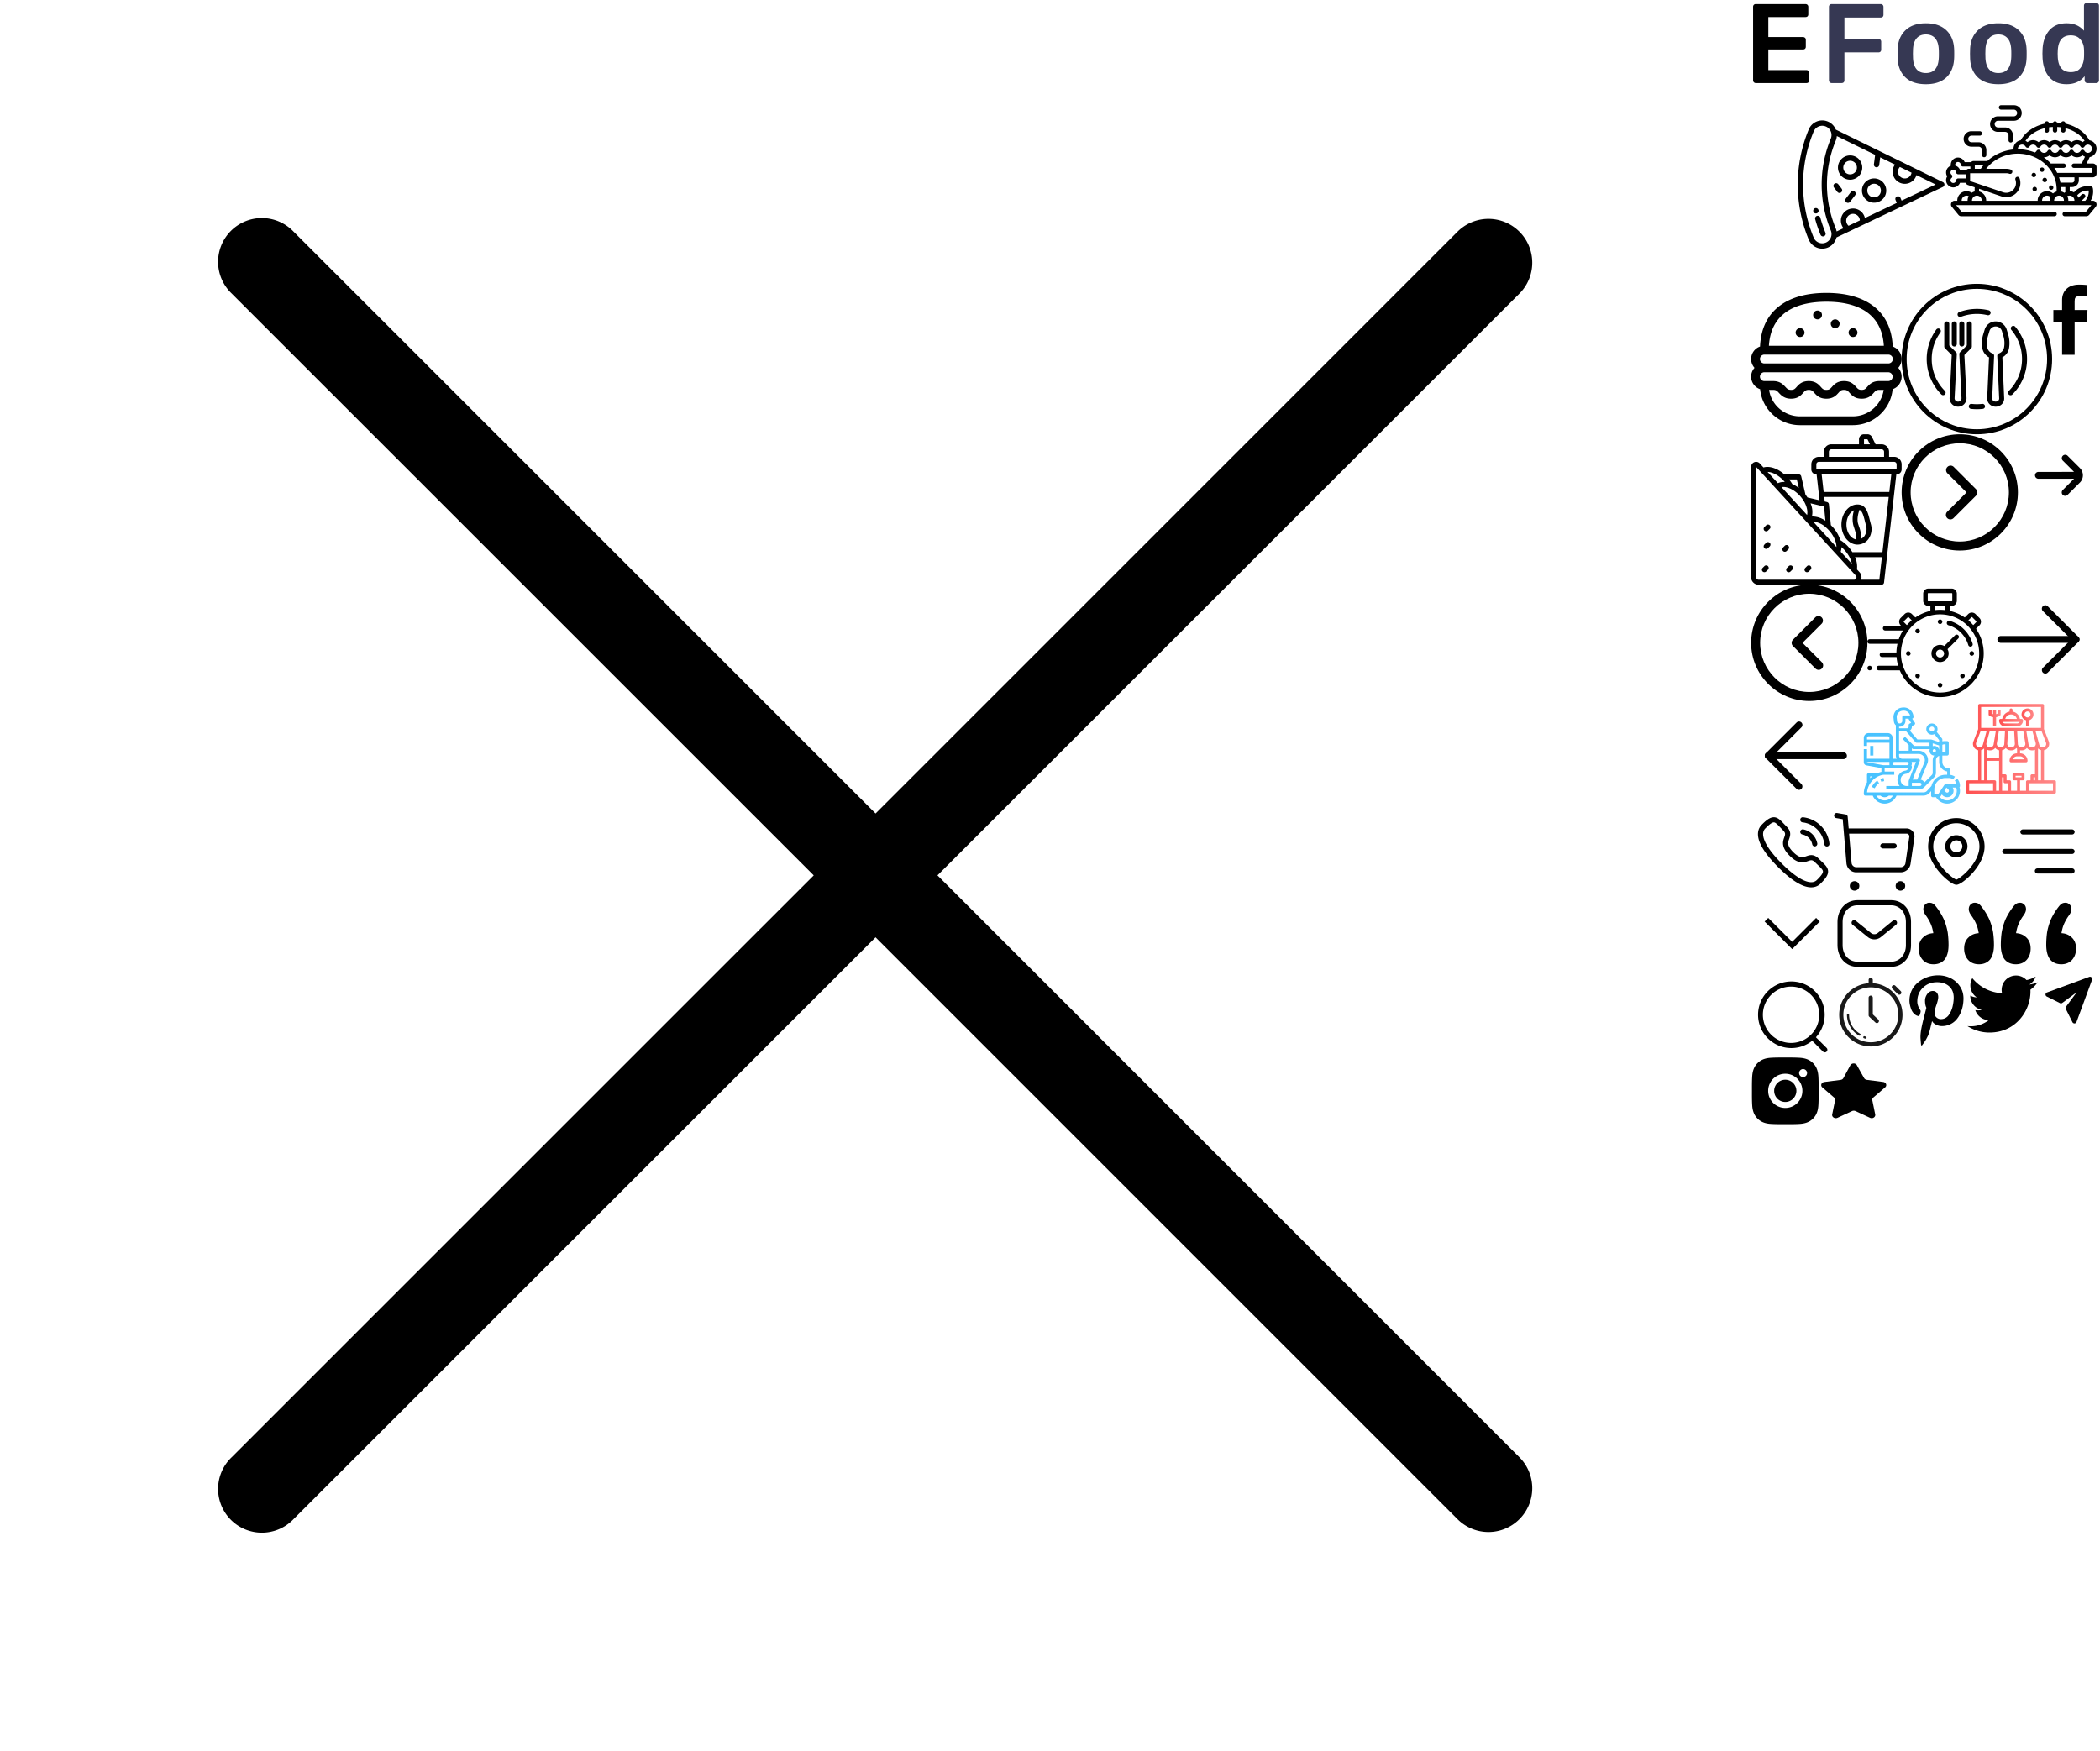 <?xml version="1.0" encoding="utf-8"?><svg viewBox="0 0 614 512" xmlns="http://www.w3.org/2000/svg" xmlns:xlink="http://www.w3.org/1999/xlink"><view id="arrow-button" viewBox="590 127 24 24"/><svg width="24" height="24" viewBox="0 0 24 24" x="590" y="127" xmlns="http://www.w3.org/2000/svg"><path d="M13.121 6.293a1 1 0 0 0 0 1.414L16.413 11 6 11.007a1 1 0 0 0 0 2L16.414 13l-3.293 3.293a1 1 0 1 0 1.414 1.414l3.586-3.585a3 3 0 0 0 0-4.243l-3.586-3.586a1 1 0 0 0-1.414 0Z"/></svg><view id="arrow-next" viewBox="556 127 34 34"/><svg width="34" height="34" viewBox="0 0 34 34" x="556" y="127" xmlns="http://www.w3.org/2000/svg"><g clip-path="url(#aba)"><path d="M34 17c0-9.374-7.626-17-17-17C7.626 0 0 7.626 0 17c0 9.374 7.627 17 17 17 9.373 0 17-7.626 17-17ZM2.634 17C2.634 9.08 9.078 2.634 17 2.634S31.366 9.079 31.366 17c0 7.922-6.444 14.366-14.366 14.366S2.634 24.921 2.634 17Z"/><path d="m15.183 24.519 6.584-6.584c.51-.514.51-1.343 0-1.857l-6.584-6.584a1.316 1.316 0 0 0-1.857 1.857L18.976 17l-5.65 5.662a1.316 1.316 0 0 0 0 1.857 1.316 1.316 0 0 0 1.857 0Z"/></g><defs><clipPath id="aba"><path transform="rotate(90 17 17)" d="M0 0h34v34H0z"/></clipPath></defs></svg><view id="arrow-prev" viewBox="512 171 34 34"/><svg width="34" height="34" viewBox="0 0 34 34" x="512" y="171" xmlns="http://www.w3.org/2000/svg"><g clip-path="url(#aca)"><path d="M0 17C0 7.626 7.626 0 17 0c9.374 0 17 7.626 17 17 0 9.374-7.627 17-17 17-9.373 0-17-7.626-17-17Zm31.366 0c0-7.92-6.444-14.366-14.366-14.366S2.634 9.079 2.634 17c0 7.922 6.444 14.366 14.366 14.366S31.366 24.921 31.366 17Z"/><path d="m18.817 24.519-6.584-6.584a1.316 1.316 0 0 1 0-1.857l6.584-6.584a1.316 1.316 0 0 1 1.857 1.857L15.024 17l5.65 5.662c.51.514.51 1.343 0 1.857a1.316 1.316 0 0 1-1.857 0Z"/></g><defs><clipPath id="aca"><path transform="matrix(0 1 1 0 0 0)" d="M0 0h34v34H0z"/></clipPath></defs></svg><view id="asian" viewBox="569 25 44 44"/><svg width="44" height="44" viewBox="0 0 44 44" x="569" y="25" xmlns="http://www.w3.org/2000/svg"><g clip-path="url(#ada)"><g clip-path="url(#adb)"><path d="M15.132 13.567h2.124c.552 0 1 .448 1 1v1.465a.644.644 0 1 0 1.29 0v-1.465a2.292 2.292 0 0 0-2.29-2.29h-2.124a.984.984 0 0 1 0-1.965h4.711a2.275 2.275 0 0 0 2.272-2.273 2.275 2.275 0 0 0-2.272-2.272h-3.77a.645.645 0 0 0 0 1.29h3.77a.984.984 0 0 1 0 1.965h-4.711a2.275 2.275 0 0 0-2.273 2.272 2.275 2.275 0 0 0 2.273 2.273ZM7.389 17.892h2.108c.544 0 .987.443.987.988v1.454a.644.644 0 1 0 1.29 0V18.88a2.279 2.279 0 0 0-2.277-2.277H7.39a.972.972 0 0 1 0-1.94h2.465a.645.645 0 1 0 0-1.29H7.389a2.262 2.262 0 0 0-2.26 2.26 2.262 2.262 0 0 0 2.26 2.26ZM25.652 26.813a.645.645 0 1 0 0-1.29.645.645 0 0 0 0 1.29ZM28.832 28.273a.645.645 0 1 0 0-1.289.645.645 0 0 0 0 1.29ZM30.723 30.508a.645.645 0 1 0 0-1.29.645.645 0 0 0 0 1.29ZM28.059 25.266a.644.644 0 1 0 0-1.29.644.644 0 0 0 0 1.29ZM25.91 30.938a.645.645 0 1 0 0-1.29.645.645 0 0 0 0 1.29Z"/><path d="M42.911 22.81h-1.828l.904-1.867A2.507 2.507 0 0 0 44 18.49a2.507 2.507 0 0 0-2.102-2.47c-1.315-2.37-3.885-4.149-7.001-4.86v-.048a.644.644 0 0 0-1.264-.176 13.86 13.86 0 0 0-1.197-.1.644.644 0 0 0-1.163 0c-.405.017-.804.05-1.197.1a.644.644 0 0 0-1.264.176v.049c-3.116.71-5.686 2.49-7.001 4.859a2.506 2.506 0 0 0-2.093 2.685c-2.975.277-5.649 1.52-7.655 3.386h-4.05a.908.908 0 0 0-.69.318H5.43a2.118 2.118 0 0 0-1.957-1.337 2.106 2.106 0 0 0-2.082 2.397 2.107 2.107 0 0 0-1.066 3.104 2.106 2.106 0 0 0 1.778 3.229c.878 0 1.648-.554 1.958-1.337h1.704a.91.91 0 0 0 .586.623l2.02.686a10.897 10.897 0 0 0-.002 1.223c-.316.076-.61.207-.873.383a2.701 2.701 0 0 0-1.51-.46 2.721 2.721 0 0 0-2.717 2.719l.002.068h-.754c-.426 0-.803.24-.985.624a1.08 1.08 0 0 0 .144 1.156l1.934 2.35c.207.252.514.397.84.397h27.26a.644.644 0 1 0 0-1.29H4.545l-1.604-1.948h39.544l-1.603 1.949h-6.164a.645.645 0 1 0 0 1.289h6.258c.327 0 .633-.145.84-.397l1.934-2.35a1.08 1.08 0 0 0 .144-1.156 1.079 1.079 0 0 0-.984-.624h-.638a5.411 5.411 0 0 0 .64-3.671.645.645 0 0 0-.52-.52 5.409 5.409 0 0 0-5.008 1.731c-.37-.2-.79-.316-1.237-.325v-1.226h.688c1.09 0 1.977-.887 1.977-1.977v-.865h4.1c.6 0 1.088-.488 1.088-1.088v-1.866c0-.6-.488-1.088-1.089-1.088ZM6.291 33.707H4.56l-.002-.068a1.43 1.43 0 0 1 2.053-1.284 2.7 2.7 0 0 0-.323 1.284c0 .023.002.045.003.068Zm32.225-1.784a4.117 4.117 0 0 1 3.184-1.195 4.118 4.118 0 0 1-1.005 2.98h-1.063l.881-.881a.645.645 0 1 0-.911-.912l-.914.913a2.71 2.71 0 0 0-.348-.717c.057-.064.115-.127.176-.188Zm-13.013-17.98a10.714 10.714 0 0 1 3.309-1.452v.663a.644.644 0 1 0 1.29 0v-.918c.364-.053.735-.087 1.108-.106v1.024a.645.645 0 0 0 1.289 0V12.13c.373.02.743.054 1.109.106v.918a.645.645 0 0 0 1.289 0v-.663c1.206.308 2.333.799 3.309 1.452.95.637 1.724 1.406 2.288 2.256a2.526 2.526 0 0 0-.604.375 2.506 2.506 0 0 0-1.607-.587c-.595 0-1.163.215-1.607.587a2.506 2.506 0 0 0-1.607-.587c-.595 0-1.163.215-1.607.587a2.506 2.506 0 0 0-1.608-.587c-.594 0-1.162.215-1.607.587a2.506 2.506 0 0 0-1.607-.587c-.594 0-1.162.215-1.607.587a2.506 2.506 0 0 0-1.607-.587c-.594 0-1.162.215-1.607.587a2.524 2.524 0 0 0-.605-.375c.565-.85 1.339-1.62 2.29-2.256Zm-3.291 3.333c.43 0 .832.233 1.05.607a.645.645 0 0 0 1.114 0c.217-.374.62-.607 1.05-.607.43 0 .832.233 1.05.607a.645.645 0 0 0 1.115 0c.217-.374.619-.607 1.05-.607.43 0 .832.233 1.049.607a.645.645 0 0 0 1.115 0c.217-.374.62-.607 1.05-.607.43 0 .832.233 1.049.607a.645.645 0 0 0 1.115 0c.217-.374.62-.607 1.05-.607.43 0 .832.233 1.05.607a.645.645 0 0 0 1.114 0c.217-.374.62-.607 1.05-.607.43 0 .832.233 1.05.607a.645.645 0 0 0 1.114 0c.218-.374.62-.607 1.05-.607a1.215 1.215 0 0 1 0 2.427c-.43 0-.832-.232-1.05-.607a.645.645 0 0 0-1.114 0c-.218.375-.62.608-1.05.608-.43 0-.833-.233-1.05-.608a.645.645 0 0 0-1.115 0c-.217.375-.62.608-1.05.608-.43 0-.832-.233-1.049-.608a.645.645 0 0 0-1.115 0c-.217.375-.62.608-1.05.608-.43 0-.832-.233-1.05-.608a.645.645 0 0 0-1.114 0c-.218.375-.62.608-1.05.608-.43 0-.832-.233-1.05-.608a.645.645 0 0 0-1.114 0 1.22 1.22 0 0 1-.54.493 13.366 13.366 0 0 0-4.927-.942 1.215 1.215 0 0 1 1.202-1.37ZM8.392 23.38h2.472a11.78 11.78 0 0 0-.712.983h-1.76v-.983Zm-2.66 3.796H3.558a.644.644 0 0 0-.643.59.818.818 0 0 1-.81.747.815.815 0 0 1-.519-1.443.645.645 0 0 0 0-.993.815.815 0 0 1 .519-1.443c.42 0 .776.327.81.746a.644.644 0 0 0 .643.59h2.176v1.206Zm.221-2.494H4.061a2.129 2.129 0 0 0-1.36-1.248.813.813 0 1 1 1.583-.327.645.645 0 0 0 .642.591h2.177v.665h-.46a.909.909 0 0 0-.69.319Zm4.48 9.025H7.58a1.43 1.43 0 0 1 1.427-1.497 1.43 1.43 0 0 1 1.428 1.429l-.002.068Zm19.879 0h-2.244l-.002-.068a1.43 1.43 0 0 1 2.439-1.01 2.704 2.704 0 0 0-.196 1.01c0 .023.002.045.003.068Zm-.817-2.786a2.721 2.721 0 0 0-2.719 2.718c0 .023.002.045.003.068H11.722l.002-.068c0-1.273-.88-2.344-2.063-2.638a9.734 9.734 0 0 1-.016-.795l6.592 2.239a4.113 4.113 0 0 0 3.753-.556 4.106 4.106 0 0 0 1.732-3.375c0-.484-.083-.96-.247-1.413a.645.645 0 0 0-1.212.44c.113.311.17.639.17.973a2.83 2.83 0 0 1-1.195 2.327 2.83 2.83 0 0 1-2.587.383l-9.629-3.27v-2.302h10.55c.323 0 .641.055.946.162a.644.644 0 1 0 .427-1.217 4.142 4.142 0 0 0-1.373-.234h-5.845c2.056-2.676 5.438-4.428 9.256-4.428 6.253 0 11.34 4.696 11.34 10.468 0 .206-.006.412-.02.616-.389.108-.743.3-1.042.556a2.705 2.705 0 0 0-1.766-.654Zm4.959 2.786h-2.853a1.43 1.43 0 0 1 1.427-1.497c.787 0 1.428.64 1.428 1.429 0 .023 0 .046-.002.068Zm.404-2.486a2.72 2.72 0 0 0-.297.175 2.706 2.706 0 0 0-.964-.413 10.977 10.977 0 0 0-.01-1.287h1.271v1.525Zm2.665 2.418c0 .023-.002.045-.003.068h-1.777l.002-.068a2.7 2.7 0 0 0-.313-1.266 1.43 1.43 0 0 1 2.09 1.265Zm0-5.92c0 .38-.309.688-.688.688h-3.407c-.098-.53-.232-1.05-.404-1.553h4.499v.865Zm5.188-2.154H32.493a11.526 11.526 0 0 0-.853-1.464h2.735a.644.644 0 1 0 0-1.29h-3.756a12.413 12.413 0 0 0-2.077-1.82 2.46 2.46 0 0 0 1.705-.586 2.507 2.507 0 0 0 1.607.588c.595 0 1.163-.215 1.608-.588a2.506 2.506 0 0 0 1.607.588c.594 0 1.162-.215 1.607-.588a2.506 2.506 0 0 0 1.607.588c.594 0 1.162-.215 1.607-.588.215.18.459.323.72.423l-.96 1.984h-2.267a.644.644 0 1 0 0 1.289h5.328v1.464Z"/></g></g><defs><clipPath id="ada"><path d="M0 0h44v44H0z"/></clipPath><clipPath id="adb"><path d="M0 0h44v44H0z"/></clipPath></defs></svg><view id="burger" viewBox="512 83 44 44"/><svg viewBox="0 0 44 44" width="44" height="44" x="512" y="83" xmlns="http://www.w3.org/2000/svg"><path d="M44 21.996c0-1.69-1.09-3.128-2.602-3.653-.232-5.241-2.189-9.263-5.825-11.966C32.254 3.911 27.688 2.66 22 2.66c-5.688 0-10.254 1.25-13.573 3.717-3.636 2.703-5.593 6.725-5.825 11.966A3.873 3.873 0 0 0 0 21.996c0 .99.374 1.893.988 2.578A3.851 3.851 0 0 0 0 27.152c0 1.7 1.103 3.146 2.63 3.663.553 5.89 5.56 10.517 11.636 10.517h15.468c6.076 0 11.084-4.627 11.636-10.517A3.873 3.873 0 0 0 44 27.152a3.85 3.85 0 0 0-.988-2.578A3.851 3.851 0 0 0 44 21.996ZM22 5.238c7.393 0 16.151 2.28 16.803 12.89H5.197C5.849 7.519 14.607 5.239 22 5.239ZM3.867 20.707h36.266c.71 0 1.289.578 1.289 1.289a1.29 1.29 0 0 1-1.29 1.289H3.868a1.29 1.29 0 0 1-1.289-1.289c0-.71.578-1.29 1.29-1.29Zm25.867 18.047H14.266c-4.581 0-8.383-3.367-9.016-7.735h1.195c.862 0 1.134.294 1.677.878.667.718 1.58 1.7 3.566 1.7 2 0 2.889-.993 3.538-1.718.513-.572.77-.86 1.618-.86.848 0 1.105.288 1.617.86.65.725 1.54 1.718 3.539 1.718 2 0 2.89-.993 3.538-1.718.513-.572.77-.86 1.618-.86.848 0 1.105.288 1.618.86.65.725 1.539 1.718 3.538 1.718 2 0 2.89-.993 3.539-1.718.513-.572.77-.86 1.618-.86h1.281c-.633 4.367-4.435 7.735-9.016 7.735ZM40.133 28.44h-2.664c-2 0-2.89.993-3.539 1.719-.512.572-.77.86-1.617.86-.848 0-1.106-.288-1.618-.86-.65-.726-1.539-1.719-3.539-1.719s-2.889.993-3.538 1.719c-.513.572-.77.86-1.618.86-.848 0-1.105-.288-1.618-.86-.65-.726-1.538-1.719-3.538-1.719-2 0-2.89.993-3.539 1.719-.512.572-.77.86-1.617.86-.862 0-1.135-.294-1.677-.878-.667-.718-1.58-1.7-3.566-1.7H3.867a1.29 1.29 0 0 1-1.289-1.29c0-.71.578-1.289 1.29-1.289h36.265a1.29 1.29 0 0 1 0 2.578Z"/><path d="M14.266 15.55a1.29 1.29 0 1 0 0-2.578 1.29 1.29 0 0 0 0 2.579Zm15.468 0a1.29 1.29 0 1 0 0-2.577 1.29 1.29 0 0 0 0 2.578Zm-5.156-2.577a1.289 1.289 0 1 0 0-2.579 1.289 1.289 0 0 0 0 2.579Zm-5.156-2.579a1.289 1.289 0 1 0 0-2.578 1.289 1.289 0 0 0 0 2.578Z"/></svg><view id="call" viewBox="512 237 24 24"/><svg width="24" height="24" viewBox="0 0 24 24" x="512" y="237" xmlns="http://www.w3.org/2000/svg"><path fill-rule="evenodd" clip-rule="evenodd" d="M14.358 2.667a.75.75 0 0 1 .828-.662 8.72 8.72 0 0 1 7.702 7.693.75.75 0 1 1-1.49.168 7.22 7.22 0 0 0-6.378-6.37.75.75 0 0 1-.662-.829Z"/><path fill-rule="evenodd" clip-rule="evenodd" d="M14.367 6.15a.75.75 0 0 1 .879-.593 5.177 5.177 0 0 1 4.093 4.093.75.75 0 0 1-1.472.287 3.677 3.677 0 0 0-2.907-2.908.75.75 0 0 1-.593-.879ZM4.373 5.045a2.27 2.27 0 0 1-.12.124l-.003.003c-.043.042-.084.082-.13.13a2.26 2.26 0 0 0-.29.372c-.184.3-.367.764-.324 1.475.09 1.466 1.153 4.086 5.459 8.39 4.305 4.305 6.924 5.366 8.39 5.455.71.043 1.174-.14 1.473-.325a2.27 2.27 0 0 0 .373-.29l.13-.13.003-.003.008-.008c.024-.025.068-.07.116-.113.748-.75 1.17-1.29 1.379-1.7.195-.38.184-.6.125-.78-.078-.234-.278-.517-.697-.946-.202-.207-.435-.43-.704-.686L19.546 16a47.38 47.38 0 0 1-.86-.834M4.372 5.046c.753-.75 1.294-1.172 1.704-1.382.382-.195.6-.184.779-.125.234.078.517.279.945.698.208.203.43.436.686.705l.005.006c.252.265.532.56.843.87.526.527.597.87.59 1.123-.004.155-.04.326-.106.544a9.955 9.955 0 0 1-.116.347l-.014.038c-.04.112-.082.236-.123.362-.187.577-.355 1.301-.138 2.183.212.866.77 1.786 1.823 2.839s1.973 1.61 2.84 1.822c.881.216 1.605.048 2.182-.14.126-.04.25-.083.362-.123l.038-.013c.126-.044.238-.083.347-.116.218-.068.389-.103.543-.107.252-.007.596.064 1.122.59M9.575 3.909c.254.267.523.55.82.848.744.744 1.05 1.466 1.03 2.222-.01.35-.088.67-.173.946-.042.138-.09.275-.133.4-.005.013-.01.025-.013.038-.04.114-.078.221-.113.33-.15.465-.228.874-.108 1.364.124.505.485 1.194 1.427 2.135.941.941 1.63 1.303 2.135 1.426.49.12.899.042 1.364-.11.108-.034.214-.071.33-.112l.037-.013c.125-.044.261-.09.4-.134.276-.085.595-.163.945-.173.757-.02 1.479.285 2.222 1.028.295.295.575.561.84.813l.01.01c.264.251.519.493.744.725.438.448.854.94 1.047 1.522.211.637.124 1.275-.214 1.934-.32.628-.882 1.307-1.673 2.097a.803.803 0 0 1-.047.044l-.045.045-.007.007c-.04.041-.097.1-.166.165-.147.14-.35.314-.617.479-.544.336-1.313.609-2.353.546-2.034-.123-4.988-1.52-9.36-5.89-4.372-4.372-5.77-7.326-5.895-9.361-.063-1.04.209-1.809.545-2.353.165-.268.339-.47.479-.618.065-.069.124-.126.165-.167l.007-.006.045-.045a.753.753 0 0 1 .044-.047c.792-.793 1.472-1.355 2.1-1.676.66-.338 1.298-.425 1.935-.213.582.193 1.073.61 1.521 1.048.23.225.47.479.721.742l.004.004Z"/></svg><view id="cart" viewBox="536 237 24 24"/><svg viewBox="0 0 24 24" width="24" height="24" x="536" y="237" xmlns="http://www.w3.org/2000/svg"><path d="M6.75 18.11a2.9 2.9 0 0 1-2.88-2.63L2.78 2.57l-1.9-.33a.75.75 0 0 1-.61-.87.75.75 0 0 1 .87-.61l2.47.42c.34.06.59.34.62.68l.29 3.41c17.1 0 17.16.01 17.22.02.63.09 1.18.42 1.56.92.37.5.53 1.11.44 1.72l-1.13 7.71c-.2 1.4-1.43 2.46-2.86 2.46h-13ZM4.64 6.78l.73 8.57c.06.71.67 1.26 1.39 1.26h12.98c.69 0 1.28-.5 1.38-1.17l1.13-7.71a.804.804 0 0 0-.15-.6.816.816 0 0 0-.56-.33H4.65Z"/><path d="M17.82 11.13h-3.3c-.41 0-.75-.34-.75-.75s.34-.75.75-.75h3.3c.41 0 .75.34.75.75s-.34.75-.75.75ZM6.24 21.44c.36 0 .65.29.65.64s-.29.64-.65.64-.65-.29-.65-.64.29-.64.65-.64Z"/><path d="M6.24 23.47c-.77 0-1.4-.62-1.4-1.39s.63-1.39 1.4-1.39 1.4.62 1.4 1.39-.63 1.39-1.4 1.39Zm0-1.5c-.06 0-.1.05-.1.11 0 .12.21.12.21 0 0-.06-.05-.11-.1-.11ZM19.65 21.44c.36 0 .65.29.65.64s-.29.64-.65.64-.65-.29-.65-.64.29-.64.65-.64Z"/><path d="M19.65 23.47c-.77 0-1.4-.62-1.4-1.39s.63-1.39 1.4-1.39 1.4.62 1.4 1.39-.63 1.39-1.4 1.39Zm0-1.5c-.06 0-.1.05-.1.11 0 .12.21.12.21 0 0-.06-.05-.11-.1-.11Z"/></svg><view id="delivery" viewBox="544 205 30 31"/><svg width="30" height="31" fill="none" viewBox="0 0 30 31" x="544" y="205" xmlns="http://www.w3.org/2000/svg"><g clip-path="url(#aha)"><path d="m5.75 22.797.36.867c.254-.106.518-.183.789-.233l-.168-.922a4.797 4.797 0 0 0-.98.288Z" fill="url(#ahb)"/><path d="m3.288 25.124.844.409a3.846 3.846 0 0 1 1.289-1.496l-.53-.774a4.783 4.783 0 0 0-1.603 1.861Z" fill="url(#ahc)"/><path d="M29.063 24.86c0-.807-.297-1.586-.836-2.187l-.699.625c.277.31.467.687.55 1.094h-3.234a.469.469 0 0 0-.39.208l-1.736 2.604h-1.155v-1.406a3.285 3.285 0 0 1 3.28-3.281h.938c.461-.001.912.135 1.296.39l.519-.78a3.26 3.26 0 0 0-1.346-.514v-1.44a.469.469 0 0 0-.469-.469 1.877 1.877 0 0 1-1.875-1.875v-1.875h1.407a.47.47 0 0 0 .468-.469v-3.28a.469.469 0 0 0-.468-.47h-.827c-.196 0-.391.027-.58.08v-.548a.468.468 0 0 0-.102-.293L22.27 9.056a1.64 1.64 0 1 0-.69.638l1.389 1.737v.592l-2.061-.687a1.262 1.262 0 0 0-.42-.07h-3.866L14.396 8.67A1.405 1.405 0 0 0 15 7.517v-.18l.678-.339a.468.468 0 0 0 .18-.679l-.77-1.155a.469.469 0 0 0 .38-.46 2.815 2.815 0 0 0-2.812-2.812c-.883 0-1.7.253-2.308.925a2.818 2.818 0 0 0-.713 2.167l.1 1.003c.042.432.25.832.578 1.116v8.851c0 .33.086.653.252.938h-.721a1.4 1.4 0 0 0-.469.08v-6.174a1.408 1.408 0 0 0-1.406-1.406H2.344a1.408 1.408 0 0 0-1.406 1.406v2.344h.937v-.938h6.563v4.688H1.875v-2.813H.937v3.828a.937.937 0 0 0 .77.922l4.387.798v1.1c-.398.092-.786.22-1.16.383h-2.59a.469.469 0 0 0-.469.47v2.224a6.658 6.658 0 0 0-.938 3.4.469.469 0 0 0 .47.469h2.148a3.75 3.75 0 0 0 6.953 0h7.881a2.347 2.347 0 0 0 1.734-.767l.502-.552v1.319a.469.469 0 0 0 .469.469h.971a3.75 3.75 0 0 0 6.845-2.936.467.467 0 0 0 .152-.346ZM20.155 8.22a.704.704 0 1 1 1.407 0 .704.704 0 0 1-1.407 0ZM13.45 24.86a1.734 1.734 0 0 1-1.731-1.731c0-.46.116-.89.423-1.245.273-.315.65-.52 1.063-.58A2.09 2.09 0 0 0 15 19.235a.467.467 0 0 0-.137-.331 1.403 1.403 0 0 0 .056-1.075h1.273l-2.056 5.348c-.05.129-.075.266-.073.404v1.28h-.613Zm1.55-.937h2.344a.468.468 0 0 1 .26.858.94.94 0 0 1-.374.08H15v-.938Zm3.638-.082a1.41 1.41 0 0 0-1.068-.838l1.941-4.673a2.733 2.733 0 0 0-2.525-3.782H15v-.743l.137.137a.468.468 0 0 0 .332.137h4.768a1.406 1.406 0 0 0 1.326 1.875c-.305.405-.47.899-.47 1.406v3.637c0 .248-.099.486-.274.663l-2.181 2.18Zm2.924-8.824a.469.469 0 1 1 0-.938.469.469 0 0 1 0 .938Zm3.282-2.344v2.344h-.938v-2.198c.178-.096.378-.146.58-.146h.358Zm-1.875 1.875a1.406 1.406 0 0 0-1.875-1.326v-.836l1.875.625v1.537Zm-6.563-2.344h3.75v.938h-4.493l-2.675-2.676-.663.663 1.738 1.738v1.68H11.25V8.924h2.128l2.672 3.117a.467.467 0 0 0 .356.164Zm-5.363-8.758c.429-.474.998-.617 1.613-.617a1.878 1.878 0 0 1 1.816 1.406h-1.816a.469.469 0 0 0-.469.47v1.112a.762.762 0 0 1-1.519.077l-.1-1.003a1.854 1.854 0 0 1 .475-1.445Zm.383 4.07a1.701 1.701 0 0 0 1.699-1.699v-.644h.938c0 .092.027.183.078.26l.643.964-.463.232a.469.469 0 0 0-.258.419v.469a.47.47 0 0 1-.47.468H11.25v-.478c.058.006.117.01.176.01Zm-.176 8.438v-.469h5.736a1.796 1.796 0 0 1 1.66 2.486l-2.084 5.014h-1.348l2.098-5.456a.469.469 0 0 0-.437-.637h-4.688a.939.939 0 0 1-.937-.938ZM9.844 17.83h3.75a.469.469 0 1 1 0 .938h-3.75a.469.469 0 0 1 0-.938Zm-7.969-6.562v-.47a.47.47 0 0 1 .469-.468h5.625a.47.47 0 0 1 .468.469v.469H1.875Zm0 6.562h6.563v.938H6.604l-4.73-.86v-.078Zm1.517 4.219a6.633 6.633 0 0 0-.58.53v-.53h.58Zm3.64 7.031a2.834 2.834 0 0 1-2.436-1.406h1.196a1.872 1.872 0 0 0 2.478 0h1.196a2.834 2.834 0 0 1-2.435 1.406Zm12.398-2.804a1.408 1.408 0 0 1-1.04.46H1.893A5.71 5.71 0 0 1 6.4 21.62c.121-.026.245-.04.369-.04h3.076v-.937H7.03v-.938h6.932a1.152 1.152 0 0 1-.89.672 2.675 2.675 0 0 0-1.64.894c-.453.522-.652 1.176-.652 1.859 0 .635.227 1.25.64 1.731H7.5v.938h9.73a1.91 1.91 0 0 0 1.326-.55l2.926-2.925c.35-.353.548-.83.55-1.326V17.36a1.41 1.41 0 0 1 .937-1.326v1.795a2.817 2.817 0 0 0 2.343 2.773v.977c-.29 0-.588-.018-.878.02a4.228 4.228 0 0 0-3.697 3.238l-1.307 1.438Zm5.665-.946h.023l.566.566a.529.529 0 0 1 .066.664.525.525 0 0 1-.81.08l-.43-.432.585-.878Zm.218 3.75a2.828 2.828 0 0 1-2.138-.986.467.467 0 0 0 .184-.16l.406-.61a1.874 1.874 0 0 0 3.17-1.994h1.03a2.813 2.813 0 0 1-2.652 3.75Z" fill="url(#ahd)"/><path d="M3.75 13.141h-.938v2.813h.938V13.14Z" fill="url(#ahe)"/></g><defs><linearGradient id="ahb" x1="5.751" y1="23.048" x2="6.871" y2="23.053" gradientUnits="userSpaceOnUse"><stop stop-color="#47C2FF"/><stop offset="1" stop-color="#1CB4FF" stop-opacity=".71"/></linearGradient><linearGradient id="ahc" x1="3.288" y1="24.322" x2="5.37" y2="24.331" gradientUnits="userSpaceOnUse"><stop stop-color="#47C2FF"/><stop offset="1" stop-color="#1CB4FF" stop-opacity=".71"/></linearGradient><linearGradient id="ahd" x1=".938" y1="15.017" x2="28.388" y2="15.139" gradientUnits="userSpaceOnUse"><stop stop-color="#47C2FF"/><stop offset="1" stop-color="#1CB4FF" stop-opacity=".71"/></linearGradient><linearGradient id="ahe" x1="2.813" y1="14.454" x2="3.728" y2="14.455" gradientUnits="userSpaceOnUse"><stop stop-color="#47C2FF"/><stop offset="1" stop-color="#1CB4FF" stop-opacity=".71"/></linearGradient><clipPath id="aha"><path fill="#fff" transform="translate(0 .954)" d="M0 0h30v30H0z"/></clipPath></defs></svg><view id="dish" viewBox="556 83 44 44"/><svg width="44" height="44" viewBox="0 0 44 44" x="556" y="83" xmlns="http://www.w3.org/2000/svg"><g clip-path="url(#aia)"><path d="m31.158 14.83-.47-1.55a3.366 3.366 0 0 0-6.375 0l-.47 1.55a8.704 8.704 0 0 0-.244 4.033 3.794 3.794 0 0 0 1.954 2.643l-.527 11.787c-.07.658.143 1.315.587 1.806a2.561 2.561 0 0 0 3.78 0 2.291 2.291 0 0 0 .587-1.757l-.53-11.837a3.793 3.793 0 0 0 1.95-2.642 8.704 8.704 0 0 0-.242-4.034Zm-1.202 3.778a2.325 2.325 0 0 1-1.522 1.752.733.733 0 0 0-.474.719l.557 12.38a.849.849 0 0 1-.22.664 1.133 1.133 0 0 1-1.594 0 .88.88 0 0 1-.216-.713l.553-12.331a.733.733 0 0 0-.474-.72 2.325 2.325 0 0 1-1.522-1.751 7.231 7.231 0 0 1 .202-3.349l.47-1.55a1.901 1.901 0 0 1 3.568 0l.47 1.55a7.242 7.242 0 0 1 .202 3.349ZM19.8 11a.733.733 0 0 0-.733.733v6.297l-1.986 1.985a.733.733 0 0 0-.214.555l.641 12.833a.999.999 0 0 1-.277.748 1.032 1.032 0 0 1-1.46.006l-.007-.006a.998.998 0 0 1-.277-.748l.646-12.833a.733.733 0 0 0-.214-.555l-1.986-1.985v-6.297a.733.733 0 0 0-1.466 0v6.6c0 .195.077.381.214.519l1.97 1.97-.625 12.51a2.477 2.477 0 1 0 4.948 0l-.625-12.51 1.97-1.97a.733.733 0 0 0 .214-.519v-6.6A.733.733 0 0 0 19.8 11Z"/><path d="M15.4 11a.733.733 0 0 0-.733.733V17.6a.733.733 0 1 0 1.466 0v-5.867A.733.733 0 0 0 15.4 11ZM17.6 11a.733.733 0 0 0-.733.733V17.6a.733.733 0 0 0 1.466 0v-5.867A.733.733 0 0 0 17.6 11Z"/><path d="M22 0C9.85 0 0 9.85 0 22s9.85 22 22 22 22-9.85 22-22C43.986 9.855 34.145.014 22 0Zm0 42.533C10.66 42.533 1.467 33.34 1.467 22 1.467 10.66 10.66 1.467 22 1.467c11.34 0 20.533 9.193 20.533 20.533C42.52 33.335 33.335 42.52 22 42.533Z"/><path d="M24.38 35.766a.733.733 0 0 0-.829-.655l.003-.001a13.46 13.46 0 0 1-3.108 0 .734.734 0 0 0-.17 1.458c1.144.133 2.3.133 3.446 0a.733.733 0 0 0 .658-.802ZM33.22 12.55a.733.733 0 1 0-1.124.946 13.2 13.2 0 0 1-.778 17.854.734.734 0 0 0 1.035 1.04c5.403-5.383 5.78-14.007.867-19.84ZM17.086 9.694h-.004.004ZM25.46 7.743a14.797 14.797 0 0 0-8.633.53.733.733 0 0 0 .514 1.373 13.323 13.323 0 0 1 7.773-.477.733.733 0 1 0 .345-1.426ZM12.65 31.313A13.115 13.115 0 0 1 8.8 22a13.103 13.103 0 0 1 2.523-7.765.733.733 0 1 0-1.185-.863 14.667 14.667 0 0 0 1.472 18.98.735.735 0 0 0 1.04-1.039Z"/></g><defs><clipPath id="aia"><path d="M0 0h44v44H0z"/></clipPath></defs></svg><view id="facebook" viewBox="600 83 11 21"/><svg width="11" height="21" viewBox="0 0 11 21" x="600" y="83" xmlns="http://www.w3.org/2000/svg"><path d="M2.915 20.763v-9.631H.368V7.664h2.547V4.702C2.915 2.374 4.42.237 7.886.237c1.403 0 2.441.134 2.441.134l-.082 3.239S9.188 3.6 8.032 3.6c-1.25 0-1.45.575-1.45 1.532v2.532h3.763l-.164 3.468h-3.6v9.631H2.916Z"/></svg><view id="instagram" viewBox="512 309 20 20"/><svg width="20" height="20" viewBox="0 0 20 20" x="512" y="309" xmlns="http://www.w3.org/2000/svg"><path d="M9.984 6.762a3.258 3.258 0 0 0-3.25 3.251 3.258 3.258 0 0 0 3.25 3.252 3.258 3.258 0 0 0 3.252-3.252 3.258 3.258 0 0 0-3.252-3.251Zm9.752 3.251c0-1.346.012-2.68-.063-4.024-.076-1.561-.432-2.947-1.573-4.088C16.956.757 15.572.403 14.01.327 12.665.252 11.332.264 9.988.264c-1.347 0-2.68-.012-4.025.063-1.56.076-2.946.432-4.088 1.574C.73 3.045.377 4.428.301 5.989.225 7.335.238 8.669.238 10.013c0 1.344-.013 2.68.063 4.025.076 1.56.432 2.946 1.573 4.088 1.144 1.144 2.527 1.497 4.088 1.573 1.347.076 2.68.063 4.025.063 1.346 0 2.68.013 4.024-.063 1.562-.076 2.947-.432 4.088-1.573 1.145-1.144 1.498-2.527 1.574-4.088.078-1.344.063-2.678.063-4.025Zm-9.752 5.003a4.996 4.996 0 0 1-5.002-5.003A4.996 4.996 0 0 1 9.984 5.01a4.996 4.996 0 0 1 5.003 5.003 4.996 4.996 0 0 1-5.003 5.003Zm5.208-9.042a1.167 1.167 0 0 1-1.168-1.168 1.167 1.167 0 1 1 1.995.827 1.167 1.167 0 0 1-.827.341Z"/></svg><view id="location" viewBox="560 237 24 24"/><svg width="24" height="24" viewBox="0 0 24 24" x="560" y="237" xmlns="http://www.w3.org/2000/svg"><g fill-rule="evenodd" clip-rule="evenodd"><path d="M8.75 10.5a3.25 3.25 0 1 1 6.5 0 3.25 3.25 0 0 1-6.5 0ZM12 8.75a1.75 1.75 0 1 0 0 3.5 1.75 1.75 0 0 0 0-3.5Z"/><path d="M12 3.75c-3.723 0-6.75 3.045-6.75 6.813 0 2.394 1.43 4.829 3.111 6.721.83.934 1.691 1.703 2.407 2.233.359.265.67.462.912.589.185.096.286.128.32.139.033-.01.134-.043.319-.14a7.26 7.26 0 0 0 .912-.588 16.321 16.321 0 0 0 2.408-2.233c1.68-1.893 3.111-4.327 3.111-6.72 0-3.77-3.028-6.814-6.75-6.814Zm-8.25 6.813C3.75 5.978 7.437 2.25 12 2.25c4.562 0 8.25 3.728 8.25 8.313 0 2.942-1.72 5.726-3.49 7.717a17.81 17.81 0 0 1-2.637 2.442c-.4.297-.779.54-1.11.713-.295.154-.666.315-1.014.315-.347 0-.718-.16-1.013-.315a8.718 8.718 0 0 1-1.11-.712A17.813 17.813 0 0 1 7.24 18.28c-1.77-1.992-3.49-4.775-3.49-7.717Z"/></g></svg><view id="logo" viewBox="512 0 102 25"/><svg width="102" height="25" viewBox="0 0 102 25" x="512" xmlns="http://www.w3.org/2000/svg"><path d="M1.366 24.292a.764.764 0 0 1-.561-.231.764.764 0 0 1-.231-.561V2.017a.88.88 0 0 1 .198-.594.804.804 0 0 1 .594-.231h14.52c.242 0 .44.077.594.231a.804.804 0 0 1 .231.594v2.178c0 .242-.077.44-.231.594a.88.88 0 0 1-.594.198H5.029v5.841H15.16c.242 0 .44.077.594.231.154.132.231.319.231.561v2.046c0 .242-.077.44-.231.594a.88.88 0 0 1-.594.198H5.029v6.039H16.15c.242 0 .44.077.594.231a.804.804 0 0 1 .231.594V23.5c0 .242-.077.44-.231.594a.88.88 0 0 1-.594.198H1.366Z"/><path d="M23.544 24.292a.764.764 0 0 1-.56-.231.764.764 0 0 1-.232-.561V2.017a.88.88 0 0 1 .198-.594.804.804 0 0 1 .594-.231h14.322c.242 0 .44.077.594.231a.804.804 0 0 1 .231.594v2.31c0 .242-.077.44-.23.594a.88.88 0 0 1-.595.198H27.273v6.27h9.933c.242 0 .44.077.594.231a.804.804 0 0 1 .231.594v2.31c0 .242-.077.44-.23.594a.88.88 0 0 1-.595.198h-9.933V23.5c0 .242-.077.44-.23.594a.88.88 0 0 1-.595.198h-2.904Zm27.55.33c-2.575 0-4.566-.66-5.974-1.98-1.408-1.342-2.167-3.168-2.277-5.478l-.033-1.452.033-1.452c.11-2.288.88-4.103 2.31-5.445 1.43-1.342 3.41-2.013 5.94-2.013 2.53 0 4.51.671 5.94 2.013 1.43 1.342 2.2 3.157 2.31 5.445.022.264.033.748.033 1.452s-.01 1.188-.033 1.452c-.11 2.31-.869 4.136-2.277 5.478-1.408 1.32-3.399 1.98-5.973 1.98Zm0-3.267c1.165 0 2.067-.363 2.705-1.089.638-.748.99-1.837 1.056-3.267.022-.22.033-.649.033-1.287 0-.638-.01-1.067-.033-1.287-.066-1.43-.418-2.508-1.056-3.234-.638-.748-1.54-1.122-2.706-1.122s-2.068.374-2.706 1.122c-.638.726-.99 1.804-1.056 3.234l-.033 1.287.033 1.287c.066 1.43.418 2.519 1.056 3.267.638.726 1.54 1.089 2.706 1.089Zm21.179 3.267c-2.574 0-4.565-.66-5.973-1.98-1.408-1.342-2.167-3.168-2.277-5.478l-.033-1.452.033-1.452c.11-2.288.88-4.103 2.31-5.445 1.43-1.342 3.41-2.013 5.94-2.013 2.53 0 4.51.671 5.94 2.013 1.43 1.342 2.2 3.157 2.31 5.445.022.264.033.748.033 1.452s-.011 1.188-.033 1.452c-.11 2.31-.87 4.136-2.277 5.478-1.408 1.32-3.4 1.98-5.973 1.98Zm0-3.267c1.166 0 2.068-.363 2.706-1.089.638-.748.99-1.837 1.056-3.267.022-.22.033-.649.033-1.287 0-.638-.011-1.067-.033-1.287-.066-1.43-.418-2.508-1.056-3.234-.638-.748-1.54-1.122-2.706-1.122s-2.068.374-2.706 1.122c-.638.726-.99 1.804-1.056 3.234l-.033 1.287.033 1.287c.066 1.43.418 2.519 1.056 3.267.638.726 1.54 1.089 2.706 1.089Zm19.958 3.267c-2.222 0-3.927-.715-5.115-2.145-1.188-1.43-1.826-3.333-1.914-5.709l-.033-1.089.033-1.056c.066-2.31.693-4.191 1.881-5.643 1.21-1.452 2.926-2.178 5.148-2.178 2.134 0 3.828.726 5.082 2.178V1.654c0-.242.077-.429.231-.561a.764.764 0 0 1 .561-.231h2.805c.242 0 .429.077.561.231.154.132.231.319.231.561V23.5c0 .22-.077.407-.231.561-.132.154-.319.231-.561.231h-2.607a.764.764 0 0 1-.561-.231.764.764 0 0 1-.231-.561v-1.221c-1.254 1.562-3.014 2.343-5.28 2.343Zm1.221-3.531c1.276 0 2.222-.407 2.838-1.221.616-.814.957-1.815 1.023-3.003.022-.264.033-.693.033-1.287 0-.572-.011-.99-.033-1.254-.044-1.1-.396-2.035-1.056-2.805-.638-.792-1.573-1.188-2.805-1.188-2.376 0-3.641 1.463-3.795 4.389l-.033.99.033.99c.154 2.926 1.419 4.389 3.795 4.389Z" fill="#363853"/></svg><view id="menu" viewBox="584 237 24 24"/><svg viewBox="0 0 24 24" width="24" height="24" x="584" y="237" xmlns="http://www.w3.org/2000/svg"><path d="M21.84 7.05H7.45c-.41 0-.75-.34-.75-.75s.34-.75.75-.75h14.39c.41 0 .75.34.75.75s-.34.75-.75.75Zm0 4.2H2.16c-.41 0-.75.34-.75.75s.34.75.75.75h19.68c.41 0 .75-.34.75-.75s-.34-.75-.75-.75Zm0 7.2H11.69c-.41 0-.75-.34-.75-.75s.34-.75.75-.75h10.15c.41 0 .75.34.75.75s-.34.75-.75.75Z"/></svg><view id="menu-close" viewBox="0 0 512 512"/><svg width="512" height="512" viewBox="0 0 32 32" xml:space="preserve" xmlns="http://www.w3.org/2000/svg"><path d="M17.131 16 27.766 5.366a.8.8 0 1 0-1.132-1.131L16 14.869 5.366 4.235a.8.8 0 1 0-1.132 1.13L14.87 16 4.234 26.635a.8.8 0 1 0 1.132 1.13L16 17.132l10.634 10.635a.798.798 0 0 0 1.132 0 .8.8 0 0 0 0-1.131z"/></svg><view id="menu-trigger" viewBox="512 261 24 24"/><svg viewBox="0 0 24 24" width="24" height="24" x="512" y="261" xmlns="http://www.w3.org/2000/svg"><path d="M12 16.56 3.94 8.5 5 7.44l7 7 7-7 1.06 1.06L12 16.56z"/></svg><view id="message" viewBox="536 261 24 24"/><svg width="24" height="24" viewBox="0 0 24 24" x="536" y="261" xmlns="http://www.w3.org/2000/svg"><g fill-rule="evenodd" clip-rule="evenodd"><path d="M5.535 8.38a.75.75 0 0 1 1.054-.113l4.478 3.611a1.547 1.547 0 0 0 1.923.001l4.44-3.61a.75.75 0 1 1 .946 1.164l-4.444 3.613-.007.006a3.047 3.047 0 0 1-3.792 0l-.005-.004-4.48-3.613a.75.75 0 0 1-.113-1.055Z"/><path d="M1.25 8.57c0-3.397 2.302-6.32 5.841-6.32h9.818c3.539 0 5.841 2.923 5.841 6.32v6.868c0 3.396-2.302 6.321-5.842 6.312H7.092c-3.54.009-5.842-2.916-5.842-6.312V8.57Zm5.841-4.82c-2.544 0-4.341 2.074-4.341 4.82v6.868c0 2.747 1.798 4.819 4.34 4.812h9.821c2.541.007 4.339-2.065 4.339-4.812V8.57c0-2.746-1.797-4.82-4.341-4.82H7.09Z"/></g></svg><view id="pinterset" viewBox="558 285 17 21"/><svg width="17" height="21" viewBox="0 0 17 21" x="558" y="285" xmlns="http://www.w3.org/2000/svg"><path d="M.29 7.6c0-.888.155-1.726.46-2.509a6.422 6.422 0 0 1 1.28-2.055A8.685 8.685 0 0 1 3.903 1.52 8.57 8.57 0 0 1 6.188.557 9.776 9.776 0 0 1 8.68.237c1.3 0 2.509.274 3.63.822a6.868 6.868 0 0 1 2.727 2.389c.7 1.043 1.049 2.224 1.049 3.54 0 .79-.078 1.562-.237 2.317a9.442 9.442 0 0 1-.736 2.182 7.533 7.533 0 0 1-1.235 1.844 5.388 5.388 0 0 1-1.788 1.271 5.66 5.66 0 0 1-2.333.476 3.823 3.823 0 0 1-1.664-.395c-.55-.262-.945-.623-1.182-1.085-.083.32-.197.784-.349 1.39-.146.604-.244.994-.287 1.171-.046.176-.13.469-.254.875-.083.3-.19.594-.32.877l-.392.769a9.1 9.1 0 0 1-.569.956c-.206.299-.461.656-.766 1.066l-.17.06-.113-.122c-.122-1.293-.185-2.066-.185-2.322 0-.756.09-1.605.268-2.547.175-.94.45-2.124.822-3.546.37-1.421.582-2.257.64-2.505-.262-.533-.394-1.228-.394-2.084 0-.683.213-1.323.641-1.925.429-.6.97-.9 1.628-.9.503 0 .893.166 1.172.5.281.333.418.753.418 1.265 0 .543-.18 1.33-.543 2.357-.363 1.029-.543 1.797-.543 2.306 0 .517.185.95.554 1.288.365.34.847.523 1.345.512.452 0 .87-.102 1.26-.309.382-.2.714-.486.968-.836a6.985 6.985 0 0 0 1.16-2.538c.11-.481.194-.939.246-1.369.056-.432.08-.84.08-1.228 0-1.423-.451-2.531-1.35-3.325-.902-.794-2.076-1.189-3.522-1.189-1.643 0-3.018.532-4.119 1.598-1.101 1.063-1.656 2.415-1.656 4.054 0 .362.055.71.159 1.049.101.336.212.604.332.803.118.195.23.385.332.56.102.177.156.302.156.377 0 .23-.06.53-.183.901-.126.371-.276.556-.456.556-.017 0-.088-.013-.21-.039a2.521 2.521 0 0 1-1.118-.69 3.616 3.616 0 0 1-.751-1.166A7.968 7.968 0 0 1 .44 8.915 5.57 5.57 0 0 1 .29 7.6Z"/></svg><view id="pizza" viewBox="512 25 57 58"/><svg width="57" height="58" viewBox="0 0 57 58" x="512" y="25" xmlns="http://www.w3.org/2000/svg"><g clip-path="url(#asa)"><path d="M56.518 28.97a.78.78 0 0 1-.447.7L24.945 44.436a4.27 4.27 0 0 1-2.518 2.953 4.279 4.279 0 0 1-5.584-2.313 41.892 41.892 0 0 1-3.204-16.11 41.89 41.89 0 0 1 3.204-16.11c.22-.533.538-.998.922-1.383a4.28 4.28 0 0 1 4.662-.93 4.26 4.26 0 0 1 2.33 2.363L56.08 28.264c.27.132.44.406.438.706ZM28.485 41.026l3.299-1.565a1.988 1.988 0 0 0-2.25-1.91c-.528.07-.996.34-1.32.763a1.978 1.978 0 0 0-.395 1.472c.064.486.3.922.666 1.24Zm-6.656-29.04a2.714 2.714 0 0 0-3.542 1.467c-4.144 10.003-4.144 21.021 0 31.024.277.67.798 1.19 1.467 1.467a2.693 2.693 0 0 0 2.075 0 2.693 2.693 0 0 0 1.467-1.467 2.693 2.693 0 0 0 0-2.075 34.939 34.939 0 0 1-2.673-13.437c0-4.635.9-9.155 2.673-13.437a2.714 2.714 0 0 0-1.467-3.542Zm21.66 11.844a1.978 1.978 0 0 0-.534 1.633 1.994 1.994 0 0 0 3.554.952 1.99 1.99 0 0 0 .388-.914l-3.408-1.67Zm4.849 2.378a3.553 3.553 0 0 1-5.572 1.814 3.53 3.53 0 0 1-1.36-2.355c-.12-.907.109-1.805.642-2.543L37.74 21.01l-.294 2.232a.781.781 0 0 1-1.55-.204l.363-2.754-11.206-5.494a4.253 4.253 0 0 1-.313 1.334c-3.43 8.28-3.43 17.4 0 25.68.119.287.203.58.257.876l2.006-.952a3.532 3.532 0 0 1-.733-1.74 3.53 3.53 0 0 1 1.016-2.982c.55-.55 1.26-.901 2.044-1.004a3.548 3.548 0 0 1 3.933 2.757l9.315-4.419-.368-.888a.782.782 0 0 1 1.444-.598l.338.816 9.946-4.718-5.6-2.745Z"/><path d="m19.702 36.464.004.02a.78.78 0 0 1-1.532.307.78.78 0 0 1 1.528-.327ZM20.235 38.676c.405 1.482.909 2.954 1.497 4.374a.781.781 0 0 1-1.443.598 38.525 38.525 0 0 1-1.561-4.56.78.78 0 1 1 1.507-.412ZM38.773 32.892a3.562 3.562 0 0 1-4.983.656 3.558 3.558 0 0 1-.347-5.335 3.562 3.562 0 0 1 4.674-.303 3.558 3.558 0 0 1 .656 4.982Zm-1.607-3.743a1.995 1.995 0 0 0-2.792.368 1.994 1.994 0 0 0 .368 2.792 1.995 1.995 0 0 0 2.792-.368 1.994 1.994 0 0 0-.368-2.792ZM31.758 26.165a3.562 3.562 0 0 1-4.983.656 3.53 3.53 0 0 1-1.36-2.356 3.531 3.531 0 0 1 1.013-2.98 3.562 3.562 0 0 1 4.674-.303 3.558 3.558 0 0 1 .656 4.983Zm-1.607-3.743a1.995 1.995 0 0 0-2.792.367 1.98 1.98 0 0 0-.395 1.472c.07.528.34.996.762 1.32a1.995 1.995 0 0 0 2.792-.367 1.994 1.994 0 0 0-.367-2.792ZM30.403 32.097l-1.474 1.921a.78.78 0 1 1-1.24-.95l1.474-1.922a.781.781 0 0 1 1.24.951ZM25.465 28.881l.99 1.29a.781.781 0 1 1-1.24.95l-.99-1.289a.781.781 0 0 1 1.24-.95Z"/></g><defs><clipPath id="asa"><path transform="scale(1 -1) rotate(45 83.385 5.846)" d="M0 0h40v40H0z"/></clipPath></defs></svg><view id="quote-end" viewBox="560 261 24 24"/><svg width="24" height="24" viewBox="0 0 24 24" x="560" y="261" xmlns="http://www.w3.org/2000/svg"><path d="M19.4 4.211c-.533-.724-1.067-1.114-1.6-1.17-.587-.11-1.067 0-1.44.335-.427.278-.667.724-.72 1.336-.053.613.187 1.281.72 2.005.853 1.17 1.467 2.367 1.84 3.592.32 1.169.48 2.255.48 3.257l.24-1.67c-1.387 0-2.507.417-3.36 1.252-.853.78-1.28 1.866-1.28 3.258 0 1.337.4 2.45 1.2 3.341.8.835 1.84 1.253 3.12 1.253 1.387 0 2.48-.473 3.28-1.42.747-1.002 1.12-2.422 1.12-4.26 0-1.17-.08-2.366-.24-3.591a17.432 17.432 0 0 0-1.12-3.843 18.703 18.703 0 0 0-2.24-3.675Zm-13.28 0c-.533-.724-1.067-1.114-1.6-1.17-.587-.11-1.067 0-1.44.335-.427.278-.667.724-.72 1.336-.053.613.187 1.281.72 2.005.853 1.17 1.467 2.367 1.84 3.592.32 1.169.48 2.255.48 3.257l.24-1.67c-1.387 0-2.507.417-3.36 1.252-.853.78-1.28 1.866-1.28 3.258 0 1.337.4 2.45 1.2 3.341C3 20.582 4.04 21 5.32 21c1.387 0 2.48-.473 3.28-1.42.747-1.002 1.12-2.422 1.12-4.26 0-1.17-.08-2.366-.24-3.591a17.432 17.432 0 0 0-1.12-3.843 18.703 18.703 0 0 0-2.24-3.675Z"/></svg><view id="quote-start" viewBox="584 261 24 24"/><svg width="24" height="24" viewBox="0 0 24 24" x="584" y="261" xmlns="http://www.w3.org/2000/svg"><path d="M4.6 4.211c.533-.724 1.067-1.114 1.6-1.17.587-.11 1.067 0 1.44.335.427.278.667.724.72 1.336.053.613-.187 1.281-.72 2.005-.853 1.17-1.467 2.367-1.84 3.592-.32 1.169-.48 2.255-.48 3.257l-.24-1.67c1.387 0 2.507.417 3.36 1.252.853.78 1.28 1.866 1.28 3.258 0 1.337-.4 2.45-1.2 3.341C7.72 20.582 6.68 21 5.4 21c-1.387 0-2.48-.473-3.28-1.42C1.373 18.578 1 17.158 1 15.32c0-1.17.08-2.366.24-3.591.213-1.281.587-2.562 1.12-3.843A18.703 18.703 0 0 1 4.6 4.211Zm13.28 0c.533-.724 1.067-1.114 1.6-1.17.587-.11 1.067 0 1.44.335.427.278.667.724.72 1.336.053.613-.187 1.281-.72 2.005-.853 1.17-1.467 2.367-1.84 3.592-.32 1.169-.48 2.255-.48 3.257l-.24-1.67c1.387 0 2.507.417 3.36 1.252.853.78 1.28 1.866 1.28 3.258 0 1.337-.4 2.45-1.2 3.341C21 20.582 19.96 21 18.68 21c-1.387 0-2.48-.473-3.28-1.42-.747-1.002-1.12-2.422-1.12-4.26 0-1.17.08-2.366.24-3.591.213-1.281.587-2.562 1.12-3.843a18.703 18.703 0 0 1 2.24-3.675Z"/></svg><view id="sandwich" viewBox="512 127 44 44"/><svg width="44" height="44" viewBox="0 0 44 44" x="512" y="127" xmlns="http://www.w3.org/2000/svg"><g clip-path="url(#ava)"><path d="M41.8 6.6h-1.467V5.133a2.2 2.2 0 0 0-2.2-2.2h-1.747L35.326.811A1.457 1.457 0 0 0 34.012 0H33c-.81 0-1.467.657-1.467 1.467v1.466h-8.066a2.2 2.2 0 0 0-2.2 2.2V6.6H19.8a2.2 2.2 0 0 0-2.2 2.2v1.467c0 .81.657 1.466 1.467 1.466h.078l.858 7.577-3.534-.83a11.125 11.125 0 0 0-.576-.813L14.646 12.3a.733.733 0 0 0-.713-.568H9.72C7.732 9.981 5.382 9.19 3.61 9.711L2.532 8.537a1.448 1.448 0 0 0-1.605-.366c-.56.216-.93.755-.928 1.355v32.289A2.188 2.188 0 0 0 2.185 44h35.948c.373 0 .686-.28.728-.65l3.593-31.617h.08c.81 0 1.466-.657 1.466-1.466V8.8a2.2 2.2 0 0 0-2.2-2.2ZM33 1.467h1.014l.733 1.466H33V1.467ZM22.733 5.133c0-.405.329-.733.734-.733h14.666c.405 0 .734.328.734.733V6.6H22.733V5.133Zm-2.053 15.84.046.009.593.14.397 4.162a6.758 6.758 0 0 0-3.94-1.242 6.278 6.278 0 0 0-.411-3.848l3.315.78Zm1.433 6.487.01.008c.265.245.517.505.755.778a8.687 8.687 0 0 1 1.876 3.388c.124.437.188.89.19 1.344l-6.849-7.47c1.523.17 2.942.86 4.018 1.952Zm-7.728-9.32v-.002c1.583 1.819 2.32 4.003 1.97 5.472l-7.463-8.137c1.505-.336 3.795.721 5.493 2.667Zm-1.038-4.94.586 2.497a9.348 9.348 0 0 0-1.913-1.154 11.57 11.57 0 0 0-.928-1.343h2.255Zm-3.687.546h.003c.061.07.11.146.17.22a3.99 3.99 0 0 0-2.012.338l-3.015-3.288c1.474.021 3.398 1.058 4.854 2.73Zm21.077 28.356a.717.717 0 0 1-.656.431H2.185a.719.719 0 0 1-.718-.718L1.453 9.533l14.72 16.048v.004l8.644 9.424.01.011 4.741 5.172c.017.022.034.044.053.065l.984 1.072a.716.716 0 0 1 .132.773Zm-4.54-7.757c.135-.438.203-.894.203-1.352.385.325.744.68 1.074 1.061a9.7 9.7 0 0 1 1.086 1.513c.428.72.73 1.507.895 2.329l-3.257-3.551Zm11.281 8.188h-5.342c.275-.76.1-1.61-.45-2.2l-.74-.806a6.691 6.691 0 0 0-.571-3.594h7.854l-.75 6.6Zm.917-8.066h-8.8a11.239 11.239 0 0 0-1.009-1.375 10.692 10.692 0 0 0-2.512-2.136 10.145 10.145 0 0 0-2.09-3.676c-.22-.25-.44-.482-.671-.706l-.58-6.11a.733.733 0 0 0-.56-.644l-.65-.154-.154-1.333h18.86l-1.834 16.134Zm2-17.6H21.203l-.58-5.134h20.357l-.583 5.134Zm2.138-6.6H19.067V8.8c0-.405.328-.733.733-.733h22c.405 0 .733.328.733.733v1.467Z"/><path d="M31.1 32.267c.042 0 .083-.006.124-.008.011 0 .023.008.034.008a.704.704 0 0 0 .109-.016 3.966 3.966 0 0 0 2.899-1.568 5.1 5.1 0 0 0 .714-4.474c-.102-.38-.195-.753-.285-1.113-.572-2.293-1.119-4.456-3.435-4.553-.024 0-.046-.004-.07-.004-.023 0-.057-.006-.09-.006-2.591 0-4.7 2.632-4.7 5.867s2.109 5.867 4.7 5.867Zm.568-10.157c.758.298 1.092 1.291 1.604 3.341.092.367.187.751.293 1.14a3.656 3.656 0 0 1-.464 3.2 2.592 2.592 0 0 1-.876.734 10.656 10.656 0 0 0-.733-3.68c-.073-.23-.147-.45-.211-.66-.427-1.389.073-3.188.387-4.075Zm-1.576.11a8.049 8.049 0 0 0-.212 4.393c.068.22.143.448.22.685.367 1.12.807 2.472.627 3.468-1.607-.25-2.86-2.112-2.86-4.366 0-1.947.935-3.6 2.225-4.18ZM3.881 38.563l-.518.518A.733.733 0 1 0 4.4 40.118l.518-.518a.733.733 0 0 0-1.037-1.037ZM10.893 33.626a.734.734 0 0 0-1.038-1.037l-.518.518a.733.733 0 1 0 1.037 1.038l.519-.519ZM4.4 31.748l-.519.519a.733.733 0 1 0 1.037 1.037l.519-.519A.733.733 0 0 0 4.4 31.748ZM4.4 26.615l-.519.518a.733.733 0 1 0 1.037 1.037l.519-.518A.733.733 0 0 0 4.4 26.615ZM11 38.563l-.518.518a.734.734 0 1 0 1.037 1.037l.518-.518A.733.733 0 0 0 11 38.563ZM16.348 38.563l-.518.519a.733.733 0 1 0 1.037 1.036l.518-.518a.733.733 0 0 0-1.037-1.037Z"/></g><defs><clipPath id="ava"><path d="M0 0h44v44H0z"/></clipPath></defs></svg><view id="search" viewBox="512 285 24 24"/><svg width="24" height="24" viewBox="0 0 24 24" x="512" y="285" xmlns="http://www.w3.org/2000/svg"><g fill-rule="evenodd" clip-rule="evenodd"><path d="M11.767 3.528a8.239 8.239 0 1 0 0 16.477 8.239 8.239 0 0 0 0-16.477Zm-9.739 8.239c0-5.379 4.36-9.739 9.739-9.739 5.378 0 9.738 4.36 9.738 9.739 0 5.378-4.36 9.738-9.738 9.738-5.379 0-9.739-4.36-9.739-9.738Z"/><path d="M17.487 17.956a.75.75 0 0 1 1.061-.002l3.524 3.515a.75.75 0 1 1-1.06 1.062l-3.523-3.515a.75.75 0 0 1-.002-1.06Z"/></g></svg><view id="shop" viewBox="574 205 28 28"/><svg width="28" height="28" fill="none" viewBox="0 0 28 28" x="574" y="205" xmlns="http://www.w3.org/2000/svg"><g clip-path="url(#axa)"><path d="M26.688 23.188h-3.063v-8.79a1.904 1.904 0 0 0 1.392-2.546L23.625 8.23V1.313a.437.437 0 0 0-.438-.438H4.813a.437.437 0 0 0-.437.438V8.23l-1.392 3.62A1.902 1.902 0 0 0 4.375 14.4v8.789H1.312a.437.437 0 0 0-.437.437v3.063a.437.437 0 0 0 .438.437h25.375a.437.437 0 0 0 .437-.438v-3.062a.437.437 0 0 0-.438-.438Zm-4.813 0v-9.332a1.9 1.9 0 0 0 .875.516v8.816h-.875Zm-3.5.437v2.625h-1.75v-3.063h.875a.438.438 0 0 0 .438-.437v-1.313A.438.438 0 0 0 17.5 21h-2.625a.438.438 0 0 0-.438.438v1.312a.438.438 0 0 0 .438.438h.875v3.062H14v-2.625a.437.437 0 0 0-.438-.438h-.874v-1.312a.437.437 0 0 0-.438-.438h-.875v-7.04a1.902 1.902 0 0 0 1.081-.651 1.883 1.883 0 0 0 1.467.692h.154a1.885 1.885 0 0 0 1.467-.692c.063.076.132.147.206.213v1.354a2.19 2.19 0 0 0-2.188 2.187.437.437 0 0 0 .438.438h4.375a.437.437 0 0 0 .438-.438 2.19 2.19 0 0 0-2.188-2.188v-.914c.127.026.257.04.387.04h.136a1.901 1.901 0 0 0 1.484-.713 1.896 1.896 0 0 0 1.486.713h.085c.275 0 .547-.059.797-.173v7.172h-.875a.437.437 0 0 0-.438.438v1.313h-.875a.437.437 0 0 0-.437.437Zm-3.063-1.313v-.437h1.75v.438h-1.75ZM6.806 12.265l.966-3.515h1.776l-.652 3.952a1.024 1.024 0 0 1-1.013.86h-.085a1.028 1.028 0 0 1-.992-1.297Zm.195 2c.25.114.522.173.797.172h.085a1.895 1.895 0 0 0 1.486-.711l.033.04c.282.333.67.558 1.099.639v2.22H7v-2.36Zm3.852-.703a1.026 1.026 0 0 1-1.014-1.194l.596-3.618h1.791l-.21 3.841a1.027 1.027 0 0 1-1.027.972h-.136Zm3.971-.32a1.017 1.017 0 0 1-.746.32h-.154a1.026 1.026 0 0 1-1.026-1.08l.204-3.732h1.797l.205 3.729v.002a1.014 1.014 0 0 1-.28.76Zm1.163-.65-.211-3.842h1.791l.596 3.618a1.029 1.029 0 0 1-1.014 1.194h-.136a1.027 1.027 0 0 1-1.026-.97Zm.639 3.595a1.314 1.314 0 0 1 1.238.875h-3.35a1.315 1.315 0 0 1 1.237-.875h.875Zm4.395-3.03a1.02 1.02 0 0 1-.817.405h-.085a1.024 1.024 0 0 1-1.013-.86l-.652-3.952h1.776l.965 3.513v.002a1.023 1.023 0 0 1-.174.893Zm-.457 9.155H21v.875h-.438v-.875ZM24.2 12.166a1.028 1.028 0 1 1-1.95.641L21.136 8.75h1.751l1.314 3.416ZM5.25 1.75h17.5v6.125H5.25V1.75ZM3.911 13.117a1.014 1.014 0 0 1-.112-.951L5.113 8.75h1.75L5.75 12.807a1.03 1.03 0 0 1-1.47.639 1.013 1.013 0 0 1-.368-.33Zm1.339 1.255a1.9 1.9 0 0 0 .875-.516v9.332H5.25v-8.816Zm3.5 11.878h-7v-2.188h7v2.188Zm.438-3.063H7V17.5h3.5v8.75h-.875v-2.625a.437.437 0 0 0-.438-.438Zm2.187-.875h.438v1.313a.437.437 0 0 0 .437.438h.875v2.187h-1.75v-3.938ZM26.25 26.25h-7v-2.188h7v2.188Z" fill="url(#axb)"/><path d="M17.063 5.25h-.475a2.63 2.63 0 0 0-2.15-2.15v-.475a.438.438 0 0 0-.876 0V3.1a2.63 2.63 0 0 0-2.15 2.15h-.475a.438.438 0 0 0-.437.438 1.752 1.752 0 0 0 1.75 1.75h3.5a1.752 1.752 0 0 0 1.75-1.75.438.438 0 0 0-.438-.438ZM14 3.937a1.753 1.753 0 0 1 1.695 1.313h-3.39A1.753 1.753 0 0 1 14 3.937Zm1.75 2.626h-3.5a.875.875 0 0 1-.758-.438h5.016a.876.876 0 0 1-.758.438Z" fill="url(#axc)"/><path d="M10.743 4.302a.438.438 0 0 0 .194-.364V2.625h-.874v1.063c-.14.07-.286.124-.438.16V2.625H8.75v1.223a1.927 1.927 0 0 1-.438-.16V2.625h-.874v1.313a.437.437 0 0 0 .194.364c.337.224.718.374 1.118.437v2.699h.875V4.739c.4-.063.781-.213 1.118-.437Z" fill="url(#axd)"/><path d="M18.812 2.188a1.75 1.75 0 0 0-.437 3.444v1.806h.875V5.631a1.75 1.75 0 0 0-.438-3.444Zm0 2.624a.875.875 0 1 1 0-1.75.875.875 0 0 1 0 1.75Z" fill="url(#axe)"/></g><defs><linearGradient id="axb" x1=".875" y1="13.125" x2="26.496" y2="13.239" gradientUnits="userSpaceOnUse"><stop stop-color="#FF5050"/><stop offset="1" stop-color="#FF7070" stop-opacity=".84"/></linearGradient><linearGradient id="axc" x1="10.5" y1="4.638" x2="17.332" y2="4.678" gradientUnits="userSpaceOnUse"><stop stop-color="#FF5050"/><stop offset="1" stop-color="#FF7070" stop-opacity=".84"/></linearGradient><linearGradient id="axd" x1="7.438" y1="4.871" x2="10.854" y2="4.882" gradientUnits="userSpaceOnUse"><stop stop-color="#FF5050"/><stop offset="1" stop-color="#FF7070" stop-opacity=".84"/></linearGradient><linearGradient id="axe" x1="17.062" y1="4.638" x2="20.479" y2="4.648" gradientUnits="userSpaceOnUse"><stop stop-color="#FF5050"/><stop offset="1" stop-color="#FF7070" stop-opacity=".84"/></linearGradient><clipPath id="axa"><path fill="#fff" d="M0 0h28v28H0z"/></clipPath></defs></svg><view id="slider-next" viewBox="580 171 32 32"/><svg width="32" height="32" viewBox="0 0 32 32" x="580" y="171" xmlns="http://www.w3.org/2000/svg"><path fill-rule="evenodd" clip-rule="evenodd" d="M4 16a1 1 0 0 1 1-1h22a1 1 0 1 1 0 2H5a1 1 0 0 1-1-1Z"/><path fill-rule="evenodd" clip-rule="evenodd" d="M17.293 6.293a1 1 0 0 1 1.414 0l9 9a1 1 0 0 1 0 1.414l-9 9a1 1 0 0 1-1.414-1.414L25.586 16l-8.293-8.293a1 1 0 0 1 0-1.414Z"/></svg><view id="slider-prev" viewBox="512 205 32 32"/><svg width="32" height="32" viewBox="0 0 32 32" x="512" y="205" xmlns="http://www.w3.org/2000/svg"><path fill-rule="evenodd" clip-rule="evenodd" d="M4 16a1 1 0 0 1 1-1h22a1 1 0 1 1 0 2H5a1 1 0 0 1-1-1Z"/><path fill-rule="evenodd" clip-rule="evenodd" d="M14.707 6.293a1 1 0 0 1 0 1.414L6.414 16l8.293 8.293a1 1 0 0 1-1.414 1.414l-9-9a1 1 0 0 1 0-1.414l9-9a1 1 0 0 1 1.414 0Z"/></svg><view id="star" viewBox="532 309 20 20"/><svg viewBox="0 0 20 20" width="20" height="20" x="532" y="309" xmlns="http://www.w3.org/2000/svg"><path d="m10.92 2.53 2.12 3.77c.16.27.45.46.8.5l4.75.61c.28.03.53.16.7.36.17.2.24.44.2.69a.86.86 0 0 1-.31.53l-3.44 2.96c-.25.21-.37.51-.31.81l.85 4.16c.09.5-.29.98-.85 1.07-.23.03-.47 0-.68-.1l-4.24-1.96c-.31-.14-.69-.14-1 0l-4.24 1.96c-.52.25-1.17.08-1.46-.38-.11-.18-.15-.39-.11-.59l.85-4.16c.06-.3-.05-.61-.31-.81L.81 9a.844.844 0 0 1-.03-1.29s.02-.02.03-.02c.16-.15.38-.24.61-.27l4.75-.61c.34-.04.64-.23.8-.51l2.04-3.78c.18-.32.56-.52.97-.52h.13c.35.04.66.23.82.52"/></svg><view id="stopwatch" viewBox="546 171 34 34"/><svg width="34" height="34" viewBox="0 0 34 34" x="546" y="171" xmlns="http://www.w3.org/2000/svg"><g clip-path="url(#bba)"><path d="m31.754 12.881.996-.996c.288-.288.447-.67.447-1.078 0-.407-.159-.79-.447-1.077l-1.14-1.141a1.514 1.514 0 0 0-1.078-.447c-.407 0-.79.159-1.078.447l-.996.996a12.7 12.7 0 0 0-4.412-1.933V6.179h.606a1.49 1.49 0 0 0 1.488-1.488v-2.07a1.49 1.49 0 0 0-1.488-1.488H17.8a1.49 1.49 0 0 0-1.488 1.488v2.07c0 .82.668 1.488 1.488 1.488h.606v1.477a12.703 12.703 0 0 0-4.392 1.929l-.996-.996a1.514 1.514 0 0 0-1.078-.447c-.407 0-.79.159-1.078.447l-1.14 1.14a1.526 1.526 0 0 0 0 2.156l.176.177H5.19a.664.664 0 0 0 0 1.328h5.193a12.713 12.713 0 0 0-1.215 2.552H.664a.664.664 0 0 0 0 1.328H8.79a12.747 12.747 0 0 0-.314 2.553H4.25a.664.664 0 0 0 0 1.328h4.265c.072.879.233 1.733.474 2.552H3.32a.664.664 0 0 0 0 1.329h6.142c1.932 4.598 6.482 7.835 11.774 7.835C28.274 32.867 34 27.142 34 20.104c0-2.678-.83-5.167-2.246-7.222Zm-1.36-3.353a.192.192 0 0 1 .138-.058c.037 0 .091.01.139.058l1.14 1.14a.193.193 0 0 1 .058.14c0 .037-.01.09-.058.138l-.873.873c-.435-.509-.91-.983-1.418-1.418l.873-.873ZM17.64 4.69v-2.07a.16.16 0 0 1 .16-.16h6.852a.16.16 0 0 1 .16.16v2.07a.16.16 0 0 1-.16.16H17.8a.16.16 0 0 1-.16-.16Zm2.095 1.488h2.983v1.247a12.835 12.835 0 0 0-2.983.002V6.179Zm-9.075 4.49 1.141-1.141a.192.192 0 0 1 .139-.058c.037 0 .091.01.139.058l.873.873c-.51.435-.983.91-1.418 1.418l-.874-.873a.196.196 0 0 1 0-.277Zm10.576 20.87C14.93 31.54 9.8 26.41 9.8 20.103S14.93 8.667 21.236 8.667s11.436 5.13 11.436 11.436-5.13 11.436-11.436 11.436Z"/><path d="m25.619 14.781-3.14 3.14a2.498 2.498 0 0 0-1.243-.331 2.517 2.517 0 0 0-2.514 2.513 2.517 2.517 0 0 0 2.514 2.514 2.516 2.516 0 0 0 2.514-2.514c0-.452-.121-.877-.331-1.244l3.139-3.139a.664.664 0 0 0-.94-.939Zm-4.383 6.508a1.187 1.187 0 0 1-1.186-1.186 1.187 1.187 0 0 1 2.371 0c0 .654-.531 1.186-1.185 1.186ZM21.236 11.494a.669.669 0 0 0 .47-.195.67.67 0 0 0 .194-.47.669.669 0 0 0-.664-.664.67.67 0 0 0-.47.195.668.668 0 0 0 .47 1.134ZM21.236 28.713a.669.669 0 0 0-.47.194.668.668 0 0 0 .47 1.134.666.666 0 0 0 .664-.664.669.669 0 0 0-.194-.47.669.669 0 0 0-.47-.194ZM14.678 12.882a.67.67 0 0 0-.47.194.67.67 0 0 0-.194.47.67.67 0 0 0 .195.47.669.669 0 0 0 .939 0 .67.67 0 0 0 .194-.47.67.67 0 0 0-.194-.47.669.669 0 0 0-.47-.194ZM27.794 25.997a.67.67 0 0 0-.47.194.668.668 0 0 0 0 .94.669.669 0 0 0 .94 0 .67.67 0 0 0 .194-.47.669.669 0 0 0-.664-.664ZM14.678 25.997a.67.67 0 0 0-.47.194.669.669 0 0 0-.194.47.67.67 0 0 0 .195.47.67.67 0 0 0 .47.194.669.669 0 0 0 .469-.195.67.67 0 0 0 .194-.47.67.67 0 0 0-.194-.469.67.67 0 0 0-.47-.194ZM11.962 19.44a.667.667 0 0 0-.664.663.666.666 0 0 0 .664.664.666.666 0 0 0 .665-.664.669.669 0 0 0-.665-.664ZM30.98 19.634a.667.667 0 0 0-1.134.47.668.668 0 0 0 .664.663.669.669 0 0 0 .47-.194.67.67 0 0 0 .194-.47.67.67 0 0 0-.195-.47ZM.664 23.704a.669.669 0 0 0-.47.194.67.67 0 0 0-.194.47.67.67 0 0 0 .195.47.67.67 0 0 0 .47.194.669.669 0 0 0 .468-.195.67.67 0 0 0 .195-.47.67.67 0 0 0-.195-.47.668.668 0 0 0-.469-.193Z"/><path d="M30.314 18.087a.664.664 0 0 0 .447-.826 9.964 9.964 0 0 0-6.704-6.689.664.664 0 1 0-.376 1.274 8.576 8.576 0 0 1 5.807 5.794.664.664 0 0 0 .826.447Z"/></g><defs><clipPath id="bba"><path d="M0 0h34v34H0z"/></clipPath></defs></svg><view id="subscribe" viewBox="596 285 17 16"/><svg width="17" height="16" viewBox="0 0 17 16" x="596" y="285" xmlns="http://www.w3.org/2000/svg"><path d="M10.525 14.3a.651.651 0 0 1-.582-.36l-1.929-3.858a.652.652 0 0 1 .047-.66L11.175 5.2 6.953 8.314a.653.653 0 0 1-.66.046L2.433 6.432A.651.651 0 0 1 2.5 5.24L14.85.69a.652.652 0 0 1 .835.835l-4.55 12.35a.649.649 0 0 1-.574.424l-.036.001Z"/></svg><view id="timer" viewBox="536 285 22 22"/><svg width="22" height="22" viewBox="0 0 22 22" x="536" y="285" xmlns="http://www.w3.org/2000/svg"><g opacity=".9"><path d="M11.575 2.54v-.959a.611.611 0 0 0-1.222 0v.965c-4.803.333-8.609 4.344-8.609 9.23 0 5.102 4.153 9.254 9.256 9.254 5.103 0 9.256-4.152 9.256-9.255 0-4.91-3.845-8.937-8.681-9.235ZM11 19.808c-4.43 0-8.033-3.604-8.033-8.033 0-4.43 3.603-8.033 8.033-8.033s8.033 3.604 8.033 8.033c0 4.429-3.603 8.033-8.033 8.033Z"/><path d="M7.863 17.322a6.39 6.39 0 0 1-3.234-5.547.305.305 0 1 0-.611 0 7.004 7.004 0 0 0 3.544 6.079.306.306 0 0 0 .3-.532ZM9.53 18.16a6.839 6.839 0 0 1-.353-.102.305.305 0 0 0-.186.582c.127.04.255.078.385.11a.305.305 0 0 0 .153-.59ZM18.885 5.728a.611.611 0 0 0 .863-.865L18.162 3.28a.61.61 0 1 0-.863.865l1.586 1.583ZM11.575 11.661V6.776a.611.611 0 0 0-1.223 0v5.15c0 .168.088.328.21.443l1.789 1.672a.61.61 0 0 0 .657.117.61.61 0 0 0 .163-1.006l-1.596-1.49Z"/></g></svg><view id="twitter" viewBox="575 285 21 17"/><svg width="21" height="17" viewBox="0 0 21 17" x="575" y="285" xmlns="http://www.w3.org/2000/svg"><path d="M20.763 2.27a8.436 8.436 0 0 1-2.422.652 4.196 4.196 0 0 0 1.85-2.32 8.304 8.304 0 0 1-2.67 1.017A4.196 4.196 0 0 0 14.449.29a4.205 4.205 0 0 0-4.206 4.209c0 .326.04.651.104.964A11.954 11.954 0 0 1 1.673 1.06 4.177 4.177 0 0 0 1.1 3.183c0 1.46.743 2.748 1.875 3.505a4.243 4.243 0 0 1-1.902-.535v.052a4.207 4.207 0 0 0 3.372 4.13 4.456 4.456 0 0 1-1.107.142c-.274 0-.533-.027-.795-.064a4.214 4.214 0 0 0 3.932 2.919 8.43 8.43 0 0 1-5.222 1.798c-.353 0-.678-.013-1.016-.052a11.911 11.911 0 0 0 6.46 1.887c7.736 0 11.97-6.409 11.97-11.971 0-.183 0-.365-.013-.548a9.06 9.06 0 0 0 2.11-2.176Z"/></svg></svg>